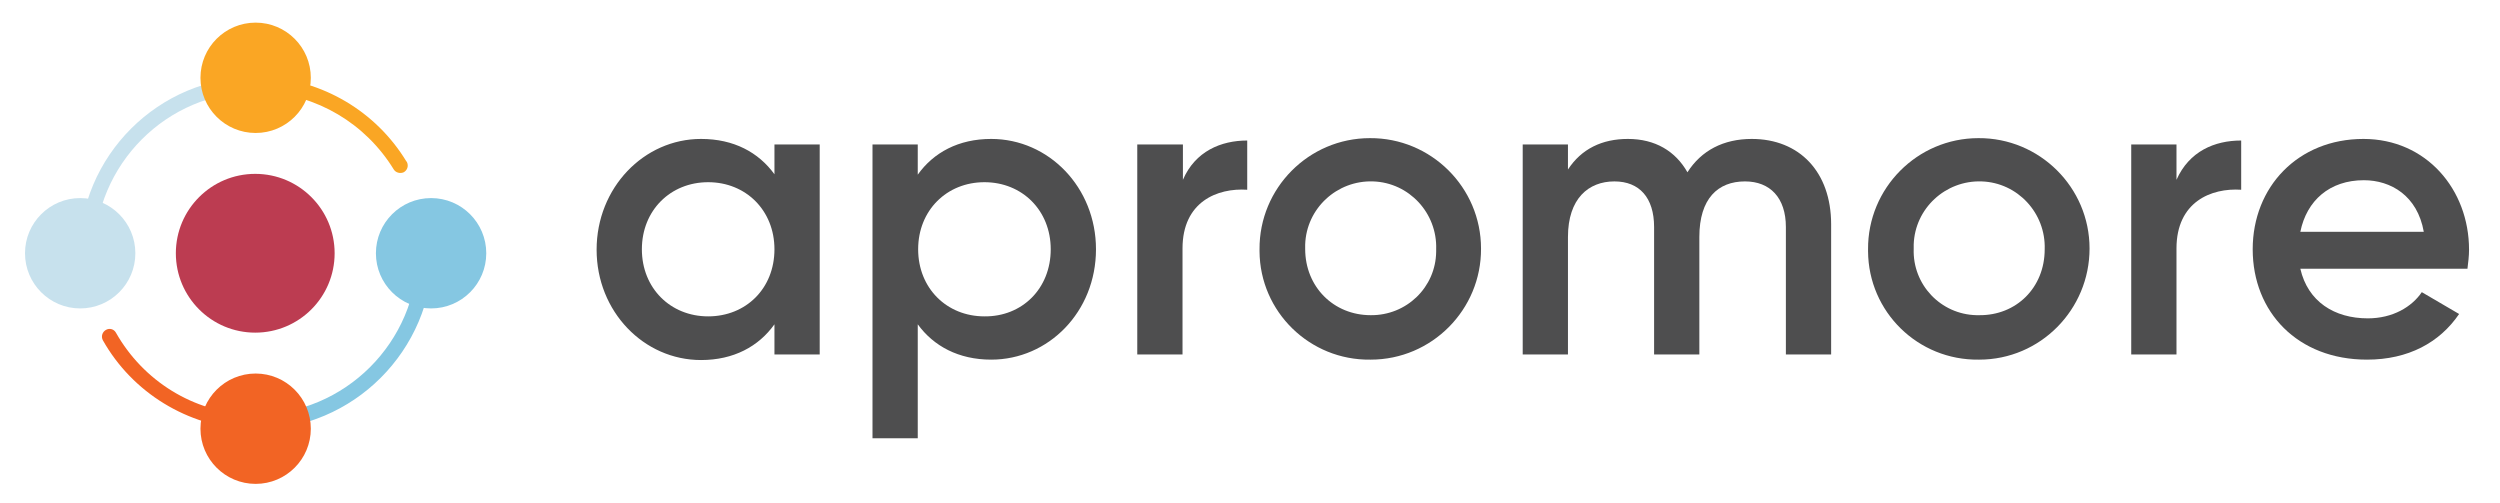 <?xml version="1.0" encoding="utf-8"?>
<svg version="1.1"
	 id="main"
	 xmlns="http://www.w3.org/2000/svg"
     viewBox="0 0 629.8 126.7">
<style type="text/css">
	.st0{fill:#4E4E4F;}
	.st1{fill:#85C7E2;}
	.st2{fill:#F26424;}
	.st3{fill:#C7E1ED;}
	.st4{fill:#BC3C51;}
	.st5{fill:#FAA624;}
</style>
    <title>apromore</title>
    <path class="st0" d="M206.5,36.4v52.9h-11.4v-7.6c-4,5.6-10.3,9-18.5,9c-14.4,0-26.3-12.2-26.3-27.8S162.2,35,176.6,35
	c8.3,0,14.5,3.4,18.5,8.9v-7.5H206.5z M195.1,62.8c0-9.8-7.2-16.9-16.7-16.9s-16.7,7.1-16.7,16.9s7.2,16.9,16.7,16.9
	S195.1,72.7,195.1,62.8z"/>
    <path class="st0" d="M276.1,62.8c0,15.8-12,27.8-26.4,27.8c-8.2,0-14.5-3.4-18.5-8.9v28.7h-11.4V36.4h11.4V44c4-5.6,10.3-9,18.5-9
	C264.2,35,276.1,47.2,276.1,62.8z M264.7,62.8c0-9.8-7.2-16.9-16.7-16.9s-16.7,7.1-16.7,16.9s7.2,16.9,16.7,16.9
	C257.5,79.8,264.7,72.7,264.7,62.8z"/>
    <path class="st0"
          d="M314.2,35.4v12.4c-7.5-0.5-16.3,3-16.3,14.8v26.7h-11.4V36.4H298v8.9C301.1,38.1,307.6,35.4,314.2,35.4z"/>
    <path class="st0" d="M317.3,62.8c-0.1-15.4,12.4-28,27.8-28c15.4-0.1,28,12.4,28,27.8c0.1,15.4-12.4,28-27.8,28c0,0-0.1,0-0.1,0
	c-15.2,0.2-27.8-12-27.9-27.3C317.3,63.2,317.3,63,317.3,62.8z M361.8,62.8c0.3-9.1-6.8-16.8-15.9-17.1s-16.8,6.8-17.1,15.9
	c0,0.4,0,0.8,0,1.1c0,9.6,7.2,16.7,16.5,16.7c9,0.1,16.4-7,16.5-16C361.8,63.3,361.8,63.1,361.8,62.8z"/>
    <path class="st0" d="M461.3,56.5v32.8h-11.4V57.2c0-7.4-4-11.5-10.3-11.5c-6.8,0-11.5,4.3-11.5,14v29.6h-11.4V57.2
	c0-7.4-3.7-11.5-10-11.5c-6.5,0-11.7,4.3-11.7,14v29.6h-11.4V36.4H395v6.3c3.4-5.2,8.6-7.7,15.1-7.7c6.9,0,12,3.1,15,8.4
	c3.5-5.5,9.1-8.4,16.2-8.4C453.3,35,461.3,43.3,461.3,56.5z"/>
    <path class="st0" d="M470.6,62.8c-0.1-15.4,12.4-28,27.8-28c15.4-0.1,28,12.4,28,27.8s-12.4,28-27.8,28c0,0-0.1,0-0.1,0
	c-15.3,0.2-27.8-12-27.9-27.3C470.6,63.2,470.6,63,470.6,62.8z M515.1,62.8c0.3-9.1-6.8-16.8-15.9-17.1s-16.8,6.8-17.1,15.9
	c0,0.4,0,0.8,0,1.1c-0.3,9,6.8,16.5,15.8,16.7c0.2,0,0.5,0,0.7,0C507.9,79.5,515.1,72.5,515.1,62.8z"/>
    <path class="st0"
          d="M564.6,35.4v12.4c-7.5-0.5-16.3,3-16.3,14.8v26.7h-11.4V36.4h11.4v8.9C551.5,38.1,557.9,35.4,564.6,35.4z"/>
    <path class="st0" d="M596.5,80.2c6.3,0,11.1-2.9,13.6-6.6l9.4,5.5c-4.9,7.2-12.8,11.5-23.2,11.5c-17.5,0-28.8-12-28.8-27.8
	c0-15.7,11.4-27.8,27.9-27.8c15.8,0,26.6,12.7,26.6,27.9c0,1.6-0.2,3.2-0.4,4.8h-42.1C581.4,76,588.1,80.2,596.5,80.2z M610.6,58.4
	c-1.6-9.1-8.3-13-15.1-13c-8.6,0-14.4,5.1-16,13H610.6z"/>
    <path class="st1" d="M64.5,108.2v-3.8c22.4,0,40.6-18.2,40.7-40.6h3.8C108.9,88.3,89,108.2,64.5,108.2z"/>
    <circle class="st2" cx="64.4" cy="108" r="13.9"/>
    <path class="st3" d="M23.8,63.8h-3.8c0-24.5,19.9-44.4,44.4-44.4v3.8C42,23.2,23.9,41.4,23.8,63.8z"/>
    <circle class="st4" cx="64.3" cy="63.8" r="20"/>
    <circle class="st5" cx="64.4" cy="19.6" r="13.9"/>
    <circle class="st1" cx="108.6" cy="63.8" r="13.9"/>
    <circle class="st3" cx="20.2" cy="63.8" r="13.9"/>
    <path class="st2" d="M64.5,106.3L64.5,106.3c0-1-0.8-1.8-1.8-1.9c-14-0.6-26.6-8.4-33.5-20.6c-0.5-0.9-1.6-1.2-2.5-0.7l0,0
	c-0.9,0.5-1.3,1.6-0.8,2.6c0,0,0,0,0,0c7.5,13.3,21.4,21.7,36.6,22.5C63.5,108.2,64.4,107.4,64.5,106.3
	C64.5,106.3,64.5,106.3,64.5,106.3z"/>
    <path class="st5" d="M64.5,21.3L64.5,21.3c0,1,0.8,1.8,1.8,1.9c13.5,0.6,25.8,7.9,32.9,19.5c0.5,0.8,1.6,1.1,2.5,0.7l0,0
	c0.9-0.5,1.3-1.6,0.8-2.6c0,0,0-0.1-0.1-0.1C94.7,28,81.2,20.1,66.5,19.4C65.4,19.4,64.5,20.2,64.5,21.3
	C64.5,21.2,64.5,21.3,64.5,21.3z"/>
</svg>
